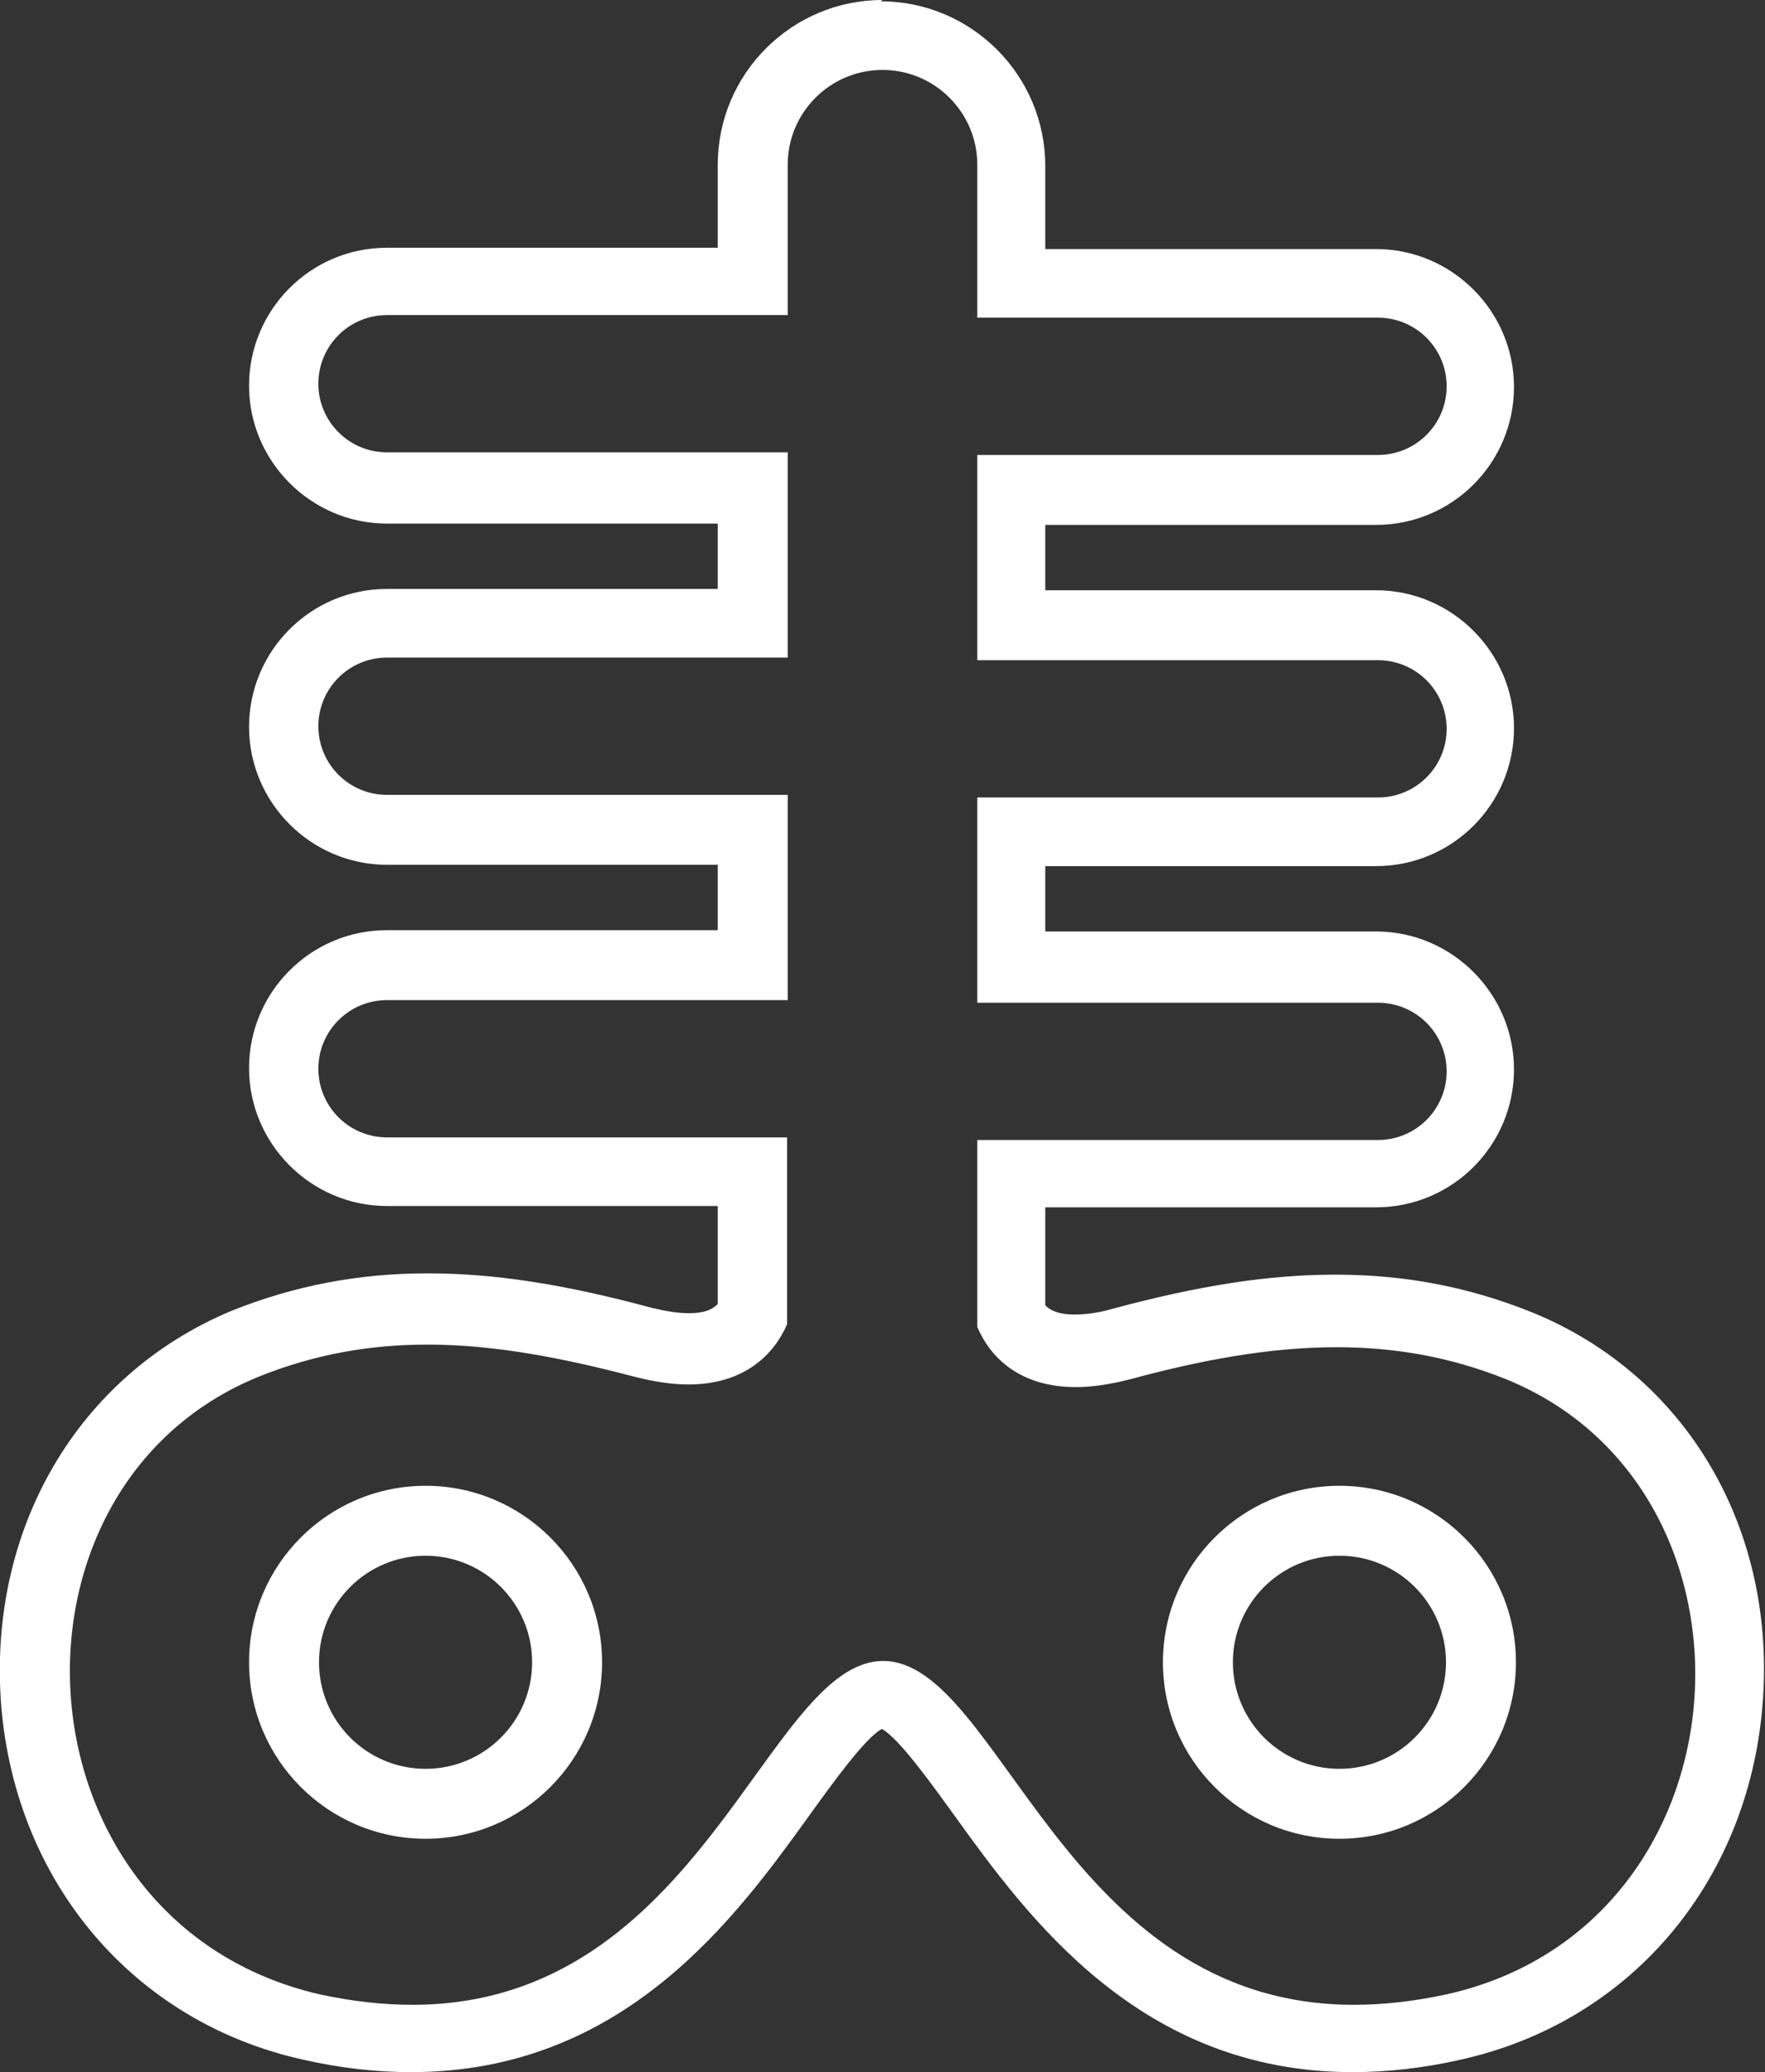 <?xml version="1.0" encoding="UTF-8"?>
<svg id="_レイヤー_2" data-name="レイヤー 2" xmlns="http://www.w3.org/2000/svg" width="27" height="31.7" viewBox="0 0 27 31.7">
  <rect x="0" y="0" width="27" height="31.7" fill="#333333" stroke="none"/>
  <g id="_レイアウト" data-name="レイアウト">
    <g>
      <path d="M13.5,1.07c.8,0,1.45,.65,1.45,1.45v2.34h6.13c.58,0,1.05,.47,1.05,1.05s-.47,1.05-1.05,1.05h-6.13v3.14h6.13c.58,0,1.05,.47,1.05,1.05s-.47,1.05-1.05,1.05h-6.13v3.14h6.13c.58,0,1.05,.47,1.05,1.05s-.47,1.05-1.05,1.05h-6.13v2.86c.2,.47,.65,.92,1.51,.92,.24,0,.52-.04,.83-.12,1.07-.29,2.12-.49,3.16-.49,.86,0,1.72,.14,2.59,.49,4.18,1.7,3.79,8.36-.91,9.41-.51,.11-.98,.16-1.42,.16-4.43,0-5.42-5.26-7.2-5.26s-2.77,5.26-7.2,5.26c-.44,0-.91-.05-1.42-.16C.17,29.42-.22,22.76,3.96,21.06c.87-.35,1.72-.49,2.58-.49,1.04,0,2.09,.21,3.16,.49,.31,.08,.59,.12,.83,.12,.86,0,1.31-.46,1.51-.92v-2.86H5.92c-.58,0-1.05-.47-1.05-1.05s.47-1.05,1.05-1.05h6.13v-3.14H5.92c-.58,0-1.05-.47-1.05-1.05s.47-1.05,1.05-1.05h6.13v-3.14H5.92c-.58,0-1.05-.47-1.05-1.05s.47-1.05,1.05-1.05h6.13V2.52c0-.8,.65-1.45,1.45-1.45m0-1.07c-1.39,0-2.52,1.13-2.52,2.52v1.27H5.92c-1.17,0-2.11,.95-2.11,2.11s.95,2.11,2.11,2.11h5.06v1H5.92c-1.17,0-2.11,.95-2.11,2.11s.95,2.11,2.11,2.11h5.06v1H5.92c-1.17,0-2.11,.95-2.11,2.11s.95,2.11,2.11,2.11h5.06v1.5c-.08,.08-.2,.14-.44,.14-.16,0-.35-.03-.56-.08-1.37-.37-2.43-.53-3.44-.53-1.06,0-2.04,.19-2.99,.57C1.19,21.03-.2,23.4,.02,26.11c.23,2.71,2.04,4.83,4.62,5.4,.57,.13,1.12,.19,1.65,.19,3.26,0,4.97-2.37,6.1-3.94,.34-.47,.84-1.17,1.1-1.31,.26,.14,.76,.84,1.1,1.31,1.13,1.57,2.85,3.94,6.1,3.94,.53,0,1.08-.06,1.65-.19,2.58-.57,4.39-2.69,4.62-5.4,.23-2.71-1.16-5.08-3.54-6.04-.95-.38-1.92-.57-2.99-.57-1.01,0-2.07,.16-3.44,.53-.21,.06-.4,.08-.56,.08-.23,0-.36-.06-.44-.14v-1.5h5.06c1.17,0,2.11-.95,2.11-2.11s-.95-2.11-2.11-2.11h-5.06v-1h5.06c1.17,0,2.11-.95,2.11-2.11s-.95-2.11-2.11-2.11h-5.06v-1h5.06c1.17,0,2.11-.95,2.11-2.11s-.95-2.11-2.11-2.11h-5.06v-1.27c0-1.39-1.13-2.52-2.52-2.52h0Z" style="fill: #fff;"/>
      <path d="M6.51,23.8c.9,0,1.63,.73,1.63,1.63s-.73,1.63-1.63,1.63-1.63-.73-1.63-1.63,.73-1.63,1.63-1.63m0-1.07c-1.49,0-2.7,1.21-2.7,2.7s1.21,2.7,2.7,2.7,2.7-1.21,2.7-2.7-1.21-2.7-2.7-2.7h0Z" style="fill: #fff;"/>
      <path d="M20.49,23.8c.9,0,1.63,.73,1.63,1.63s-.73,1.63-1.63,1.63-1.63-.73-1.63-1.63,.73-1.63,1.63-1.63m0-1.07c-1.49,0-2.7,1.21-2.7,2.7s1.21,2.7,2.7,2.7,2.7-1.21,2.7-2.7-1.21-2.7-2.7-2.7h0Z" style="fill: #fff;"/>
    </g>
  </g>
</svg>